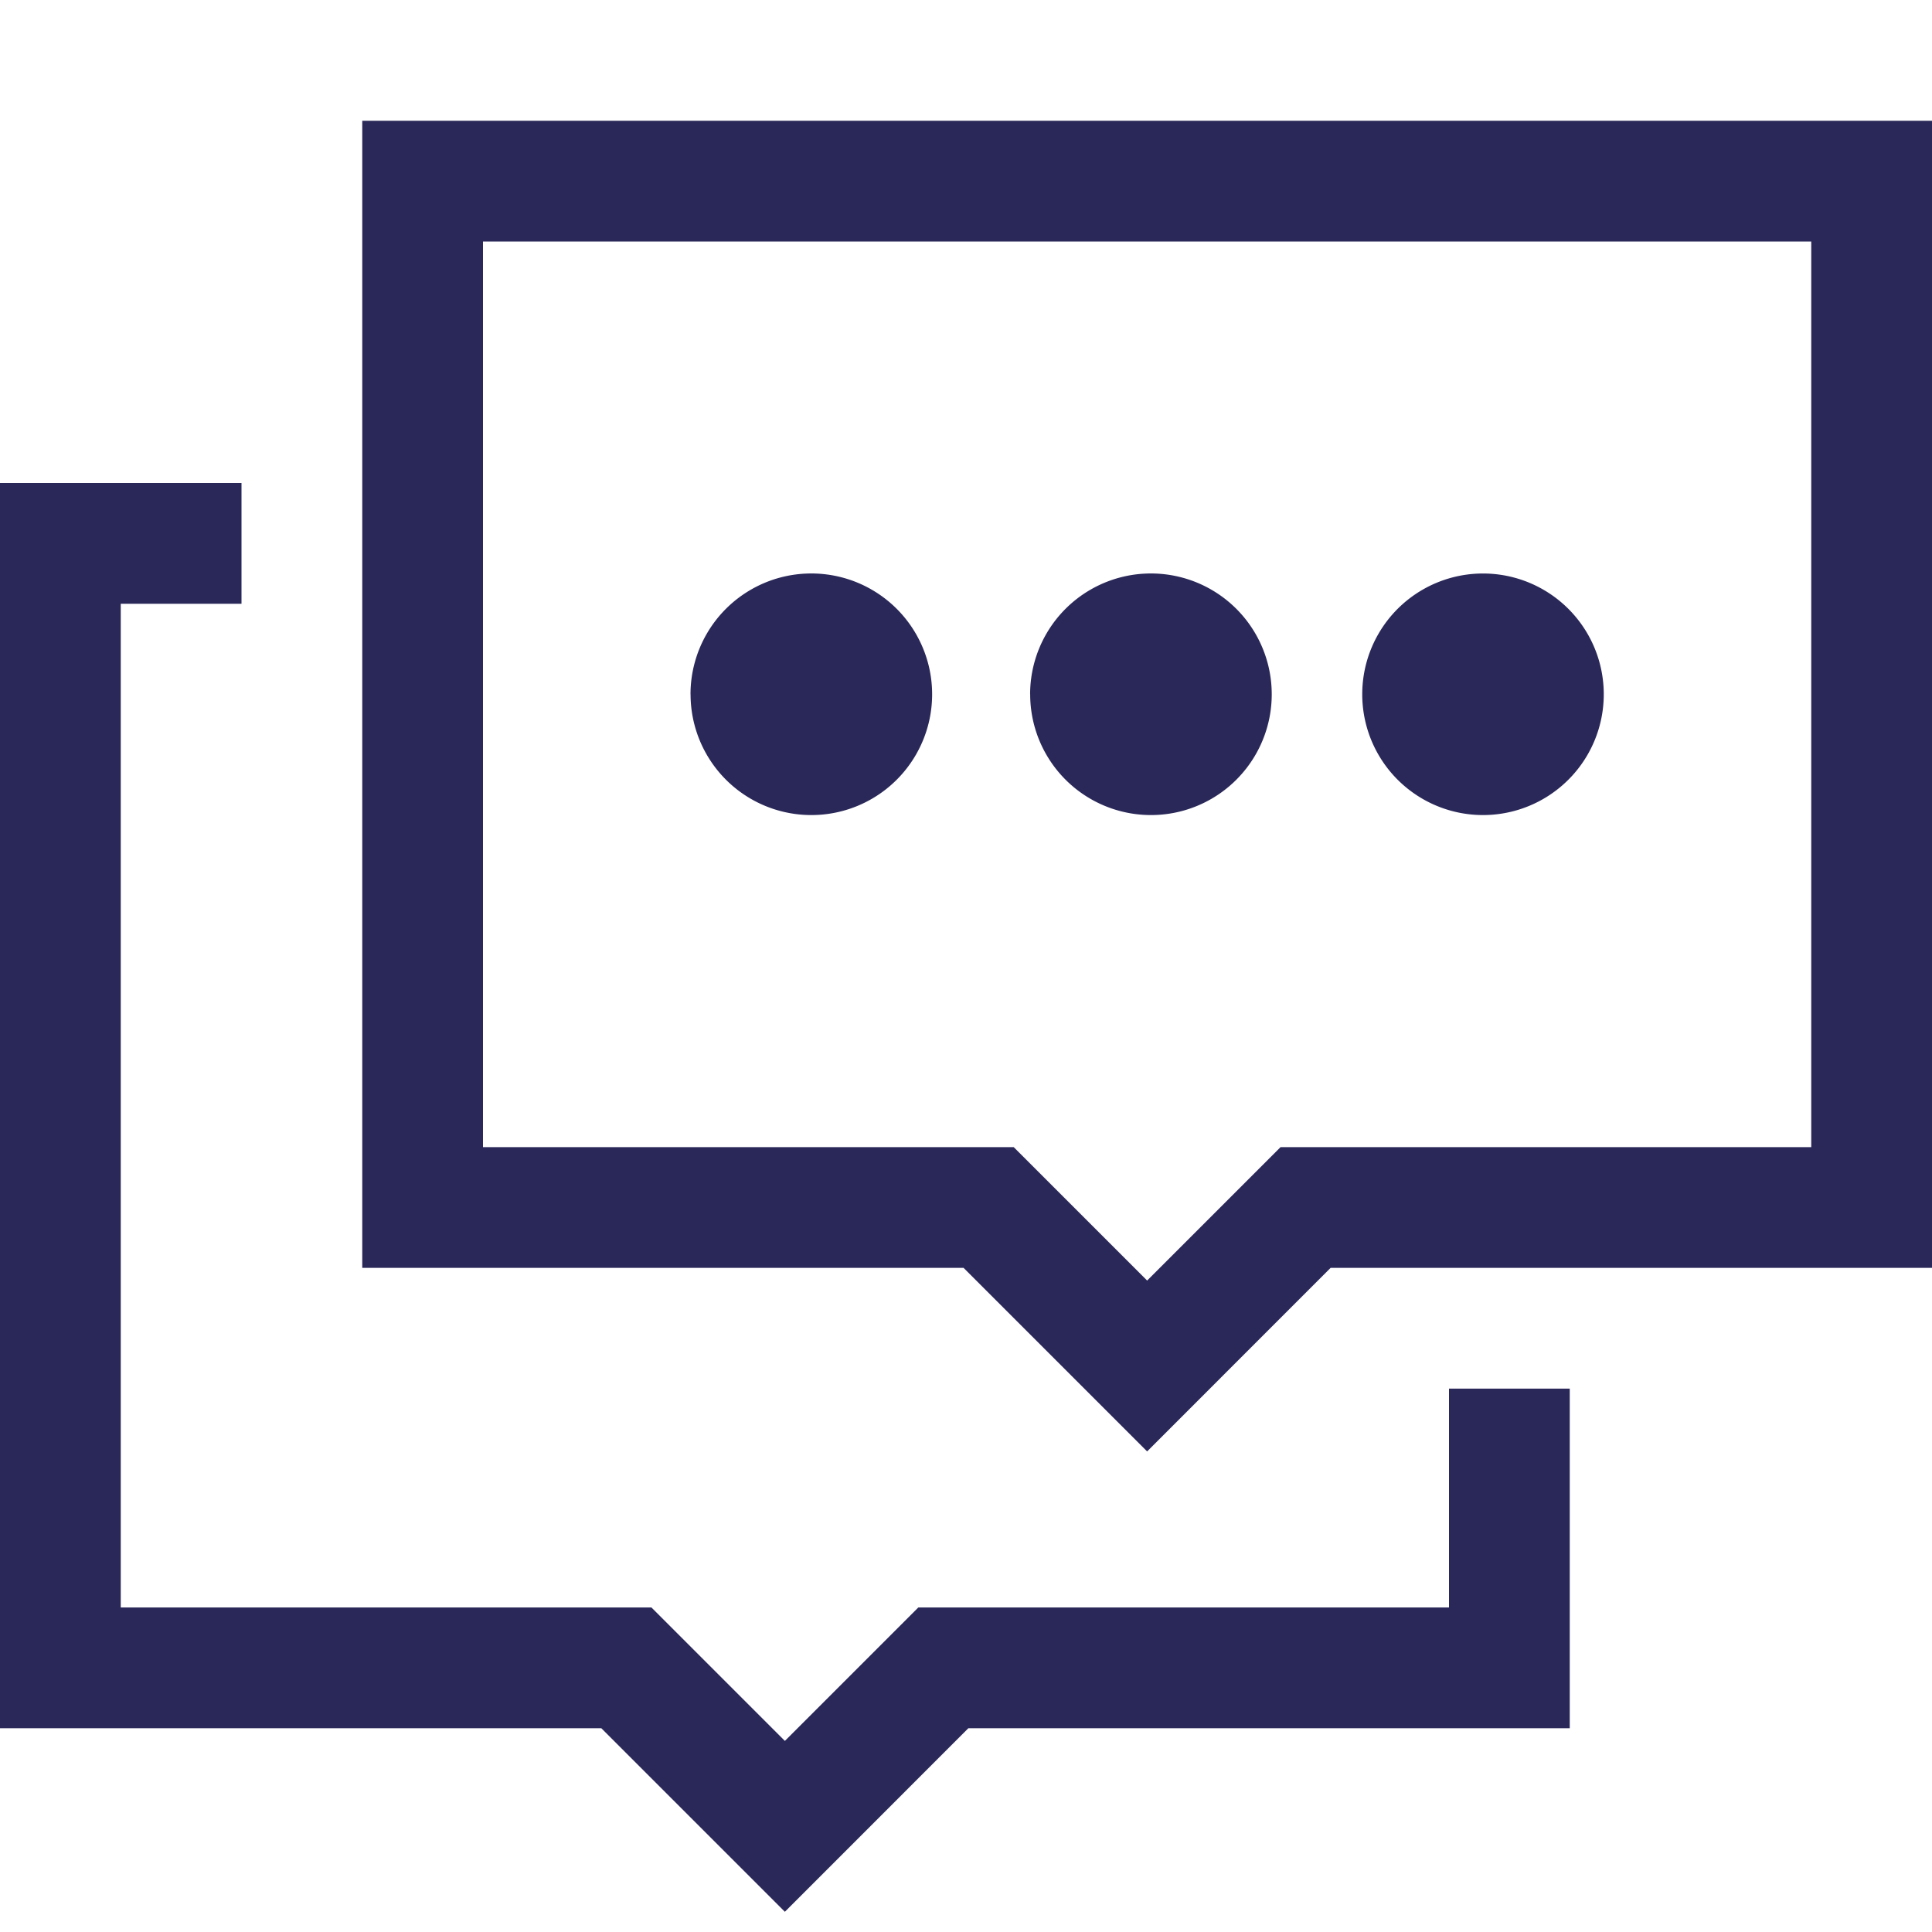 <svg xmlns="http://www.w3.org/2000/svg" id="message" fill="none" data-category="ui" viewBox="0 0 32 32">
  <g fill="#2A2859">
    <path
      d="M17.063 11.5a2 2 0 1 0 4.001-.001 2 2 0 0 0-4.002.001Zm7.5 2a2 2 0 1 1 .001-4.001 2 2 0 0 1-.002 4.001Zm-13.125-2a2 2 0 1 0 4.001-.001 2 2 0 0 0-4.002.001Z" />
    <path d="M6 2h26v19h-9.961L19 24.04 15.96 21H6V2Zm15.21 17H30V4H8v15h8.79L19 21.21 21.21 19Z" />
    <path d="M4 8v2H2v16.625h8.79l2.21 2.21 2.21-2.21H24V23h2v5.625h-9.961L13 31.665l-3.04-3.04H0V8h4Z" />
  </g>
</svg>